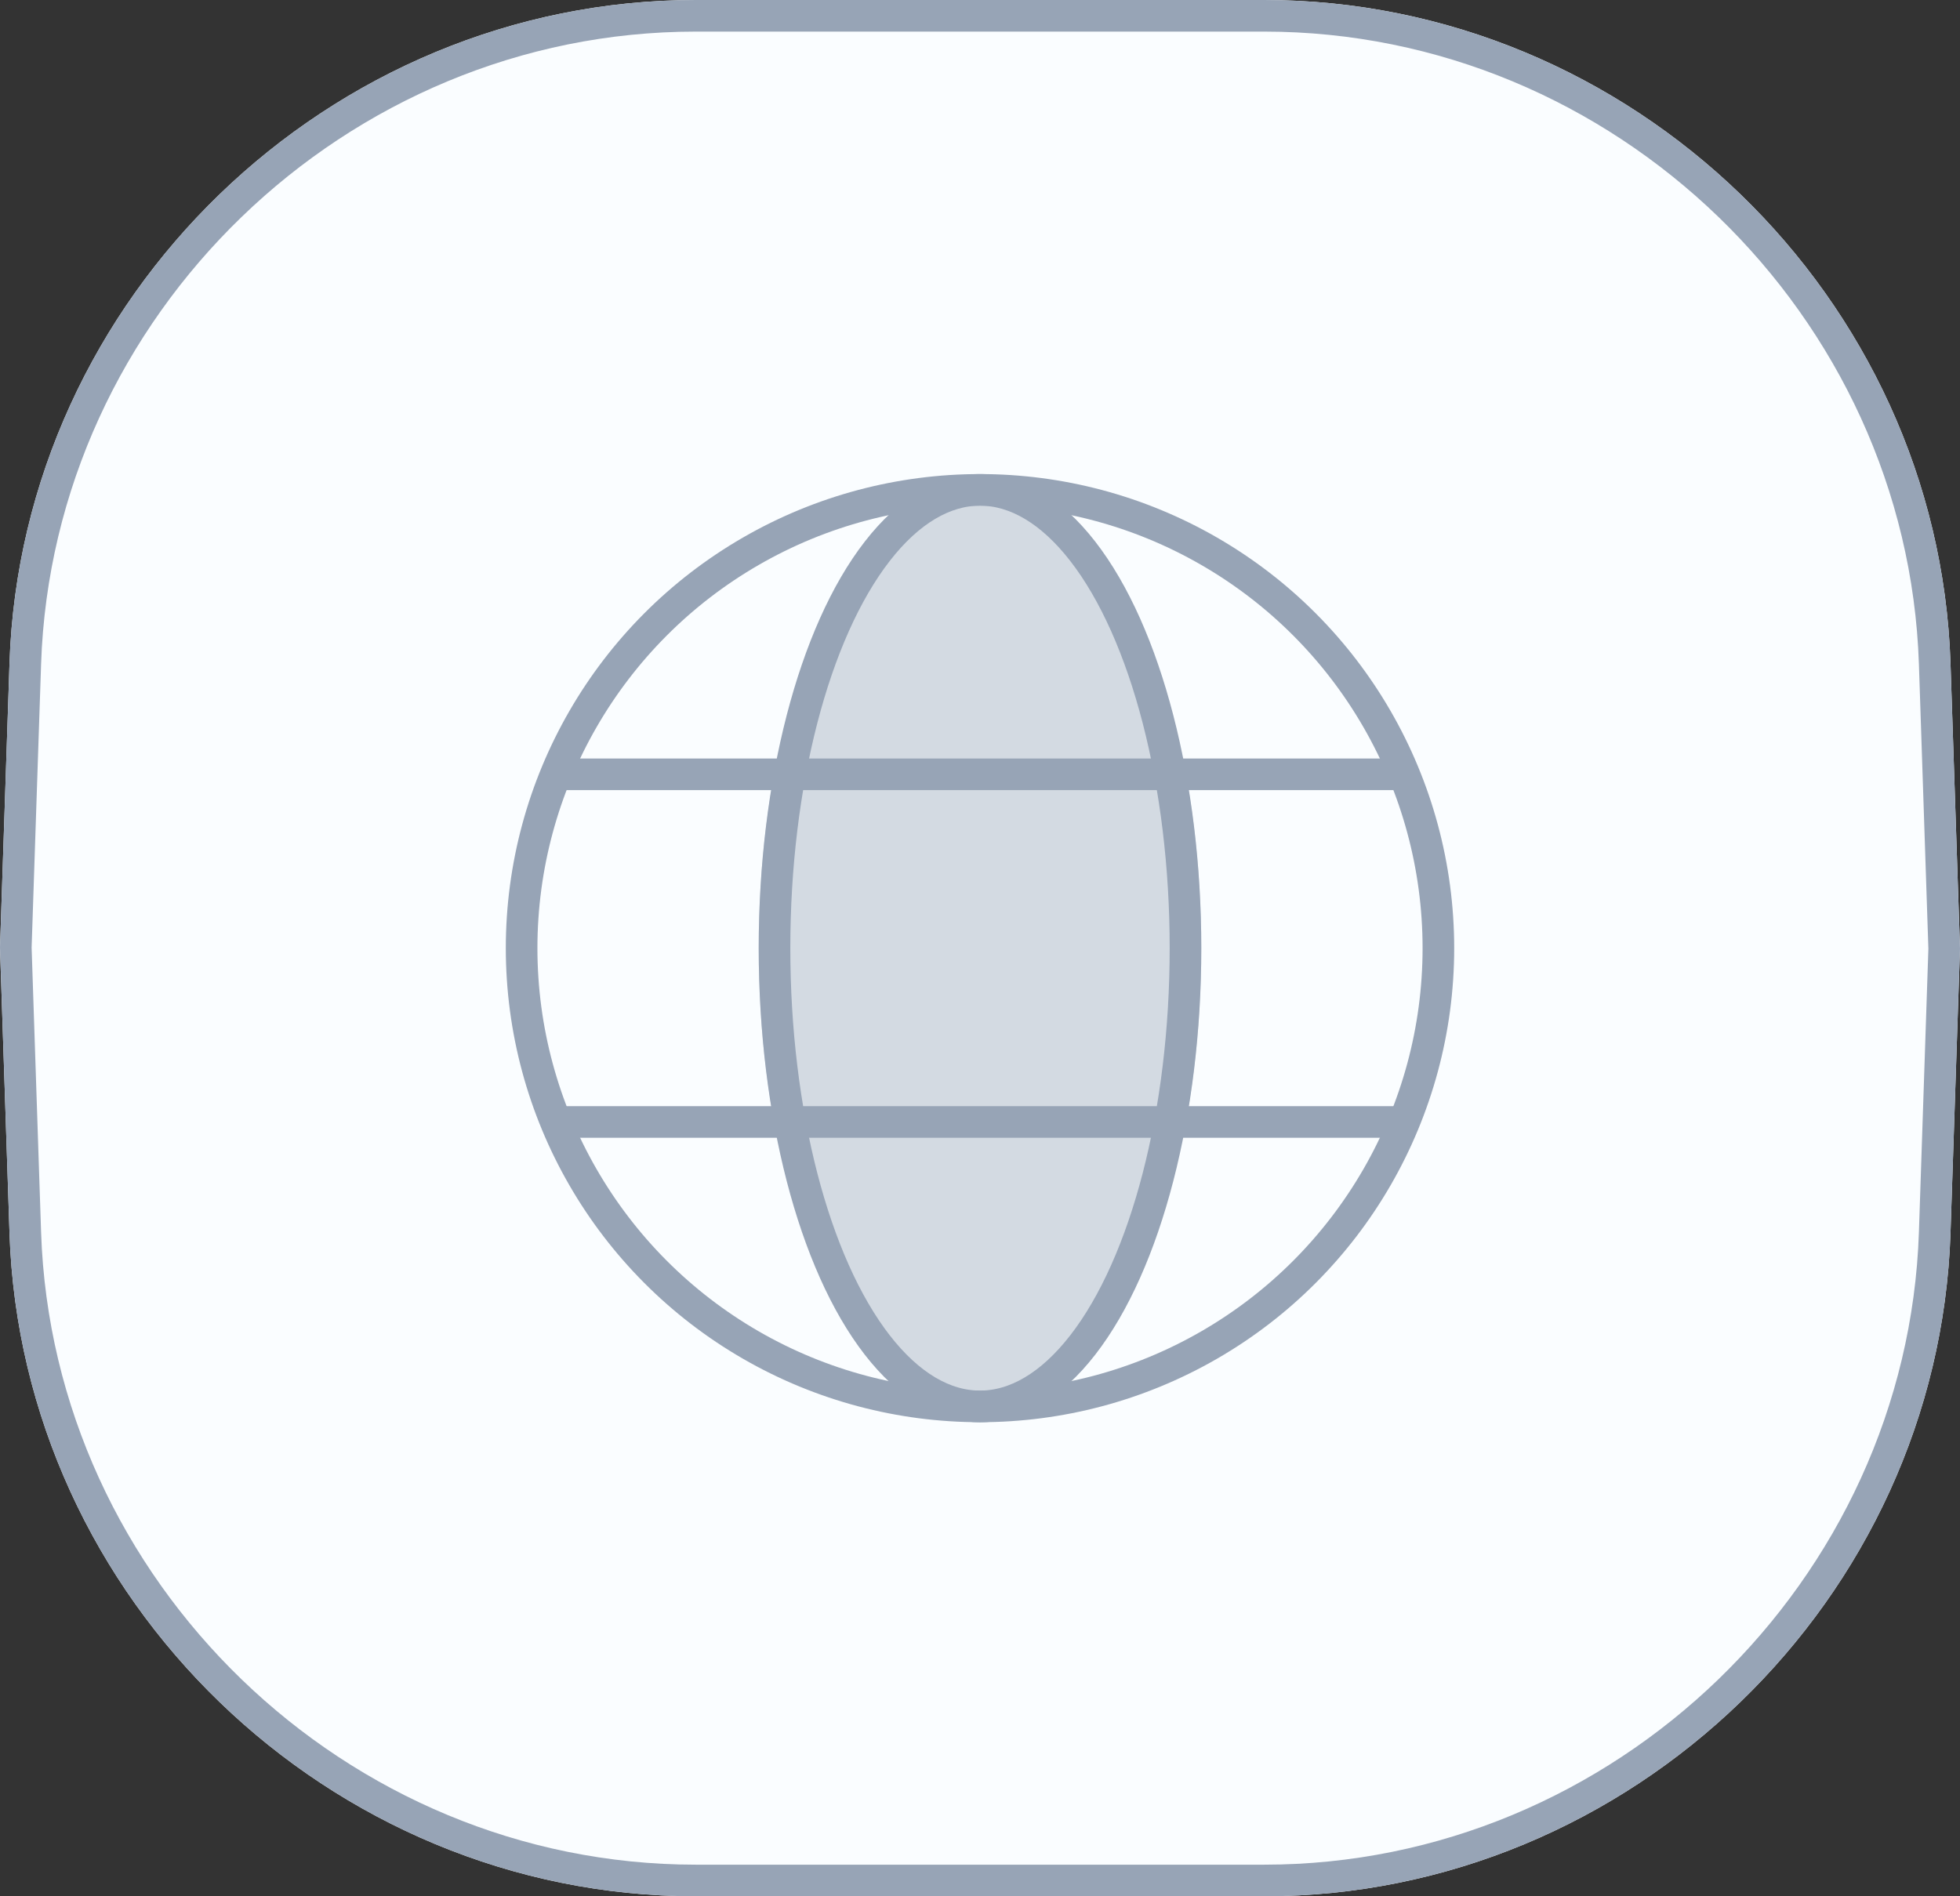 
<svg width="62px" height="60px" viewBox="0 0 62 60" version="1.1" xmlns="http://www.w3.org/2000/svg" xmlns:xlink="http://www.w3.org/1999/xlink">
  <rect x="0" y="0" width="62" height="60" fill="#333333" stroke="none"/>
  <!-- Generator: Sketch 43.2 (39069) - http://www.bohemiancoding.com/sketch -->
  <desc>Created with Sketch.</desc>
  <defs>
    <path d="M0.301,20.979 C0.687,9.392 10.408,0 22.006,0 L39.994,0 C51.595,0 61.313,9.389 61.699,20.979 L62,30 L61.699,39.021 C61.313,50.608 51.592,60 39.994,60 L22.006,60 C10.405,60 0.687,50.611 0.301,39.021 L0,30 L0.301,20.979 Z" id="path-1"></path>
    <ellipse id="path-2" cx="15" cy="15" rx="7" ry="15"></ellipse>
  </defs>
  <g id="云主机" stroke="none" stroke-width="1" fill="none" fill-rule="evenodd">
    <g id="*图标" transform="translate(-60, -673)">
      <g id="Group-27" transform="translate(60, 673)">
        <g id="Rectangle-11">
          <use fill="#FAFDFF" fill-rule="evenodd" xlink:href="#path-1"></use>
          <path stroke="#97A4B6" stroke-width="1" d="M0.8,20.995 C1.178,9.68 10.676,0.5 22.006,0.5 L39.994,0.5 C51.327,0.5 60.822,9.677 61.2,20.995 L61.5,30.017 L61.2,39.005 C60.822,50.32 51.324,59.5 39.994,59.5 L22.006,59.5 C10.673,59.5 1.178,50.323 0.8,39.005 L0.5,29.983 L0.8,20.995 L0.8,20.995 Z"></path>
        </g>
        <g id="Group-45" transform="translate(16, 15)">
          <circle id="Oval-5" stroke="#97A4B6" cx="15" cy="15" r="14.5"></circle>
          <g id="Oval-5">
            <use fill-opacity="0.398" fill="#97A4B6" fill-rule="evenodd" xlink:href="#path-2"></use>
            <ellipse stroke="#97A4B6" stroke-width="1" cx="15" cy="15" rx="6.5" ry="14.5"></ellipse>
          </g>
          <rect id="Rectangle-39" fill="#97A4B6" x="1.669" y="9" width="26.791" height="1"></rect>
          <rect id="Rectangle-39" fill="#97A4B6" x="1.616" y="20" width="26.809" height="1"></rect>
        </g>
      </g>
    </g>
  </g>
</svg>
